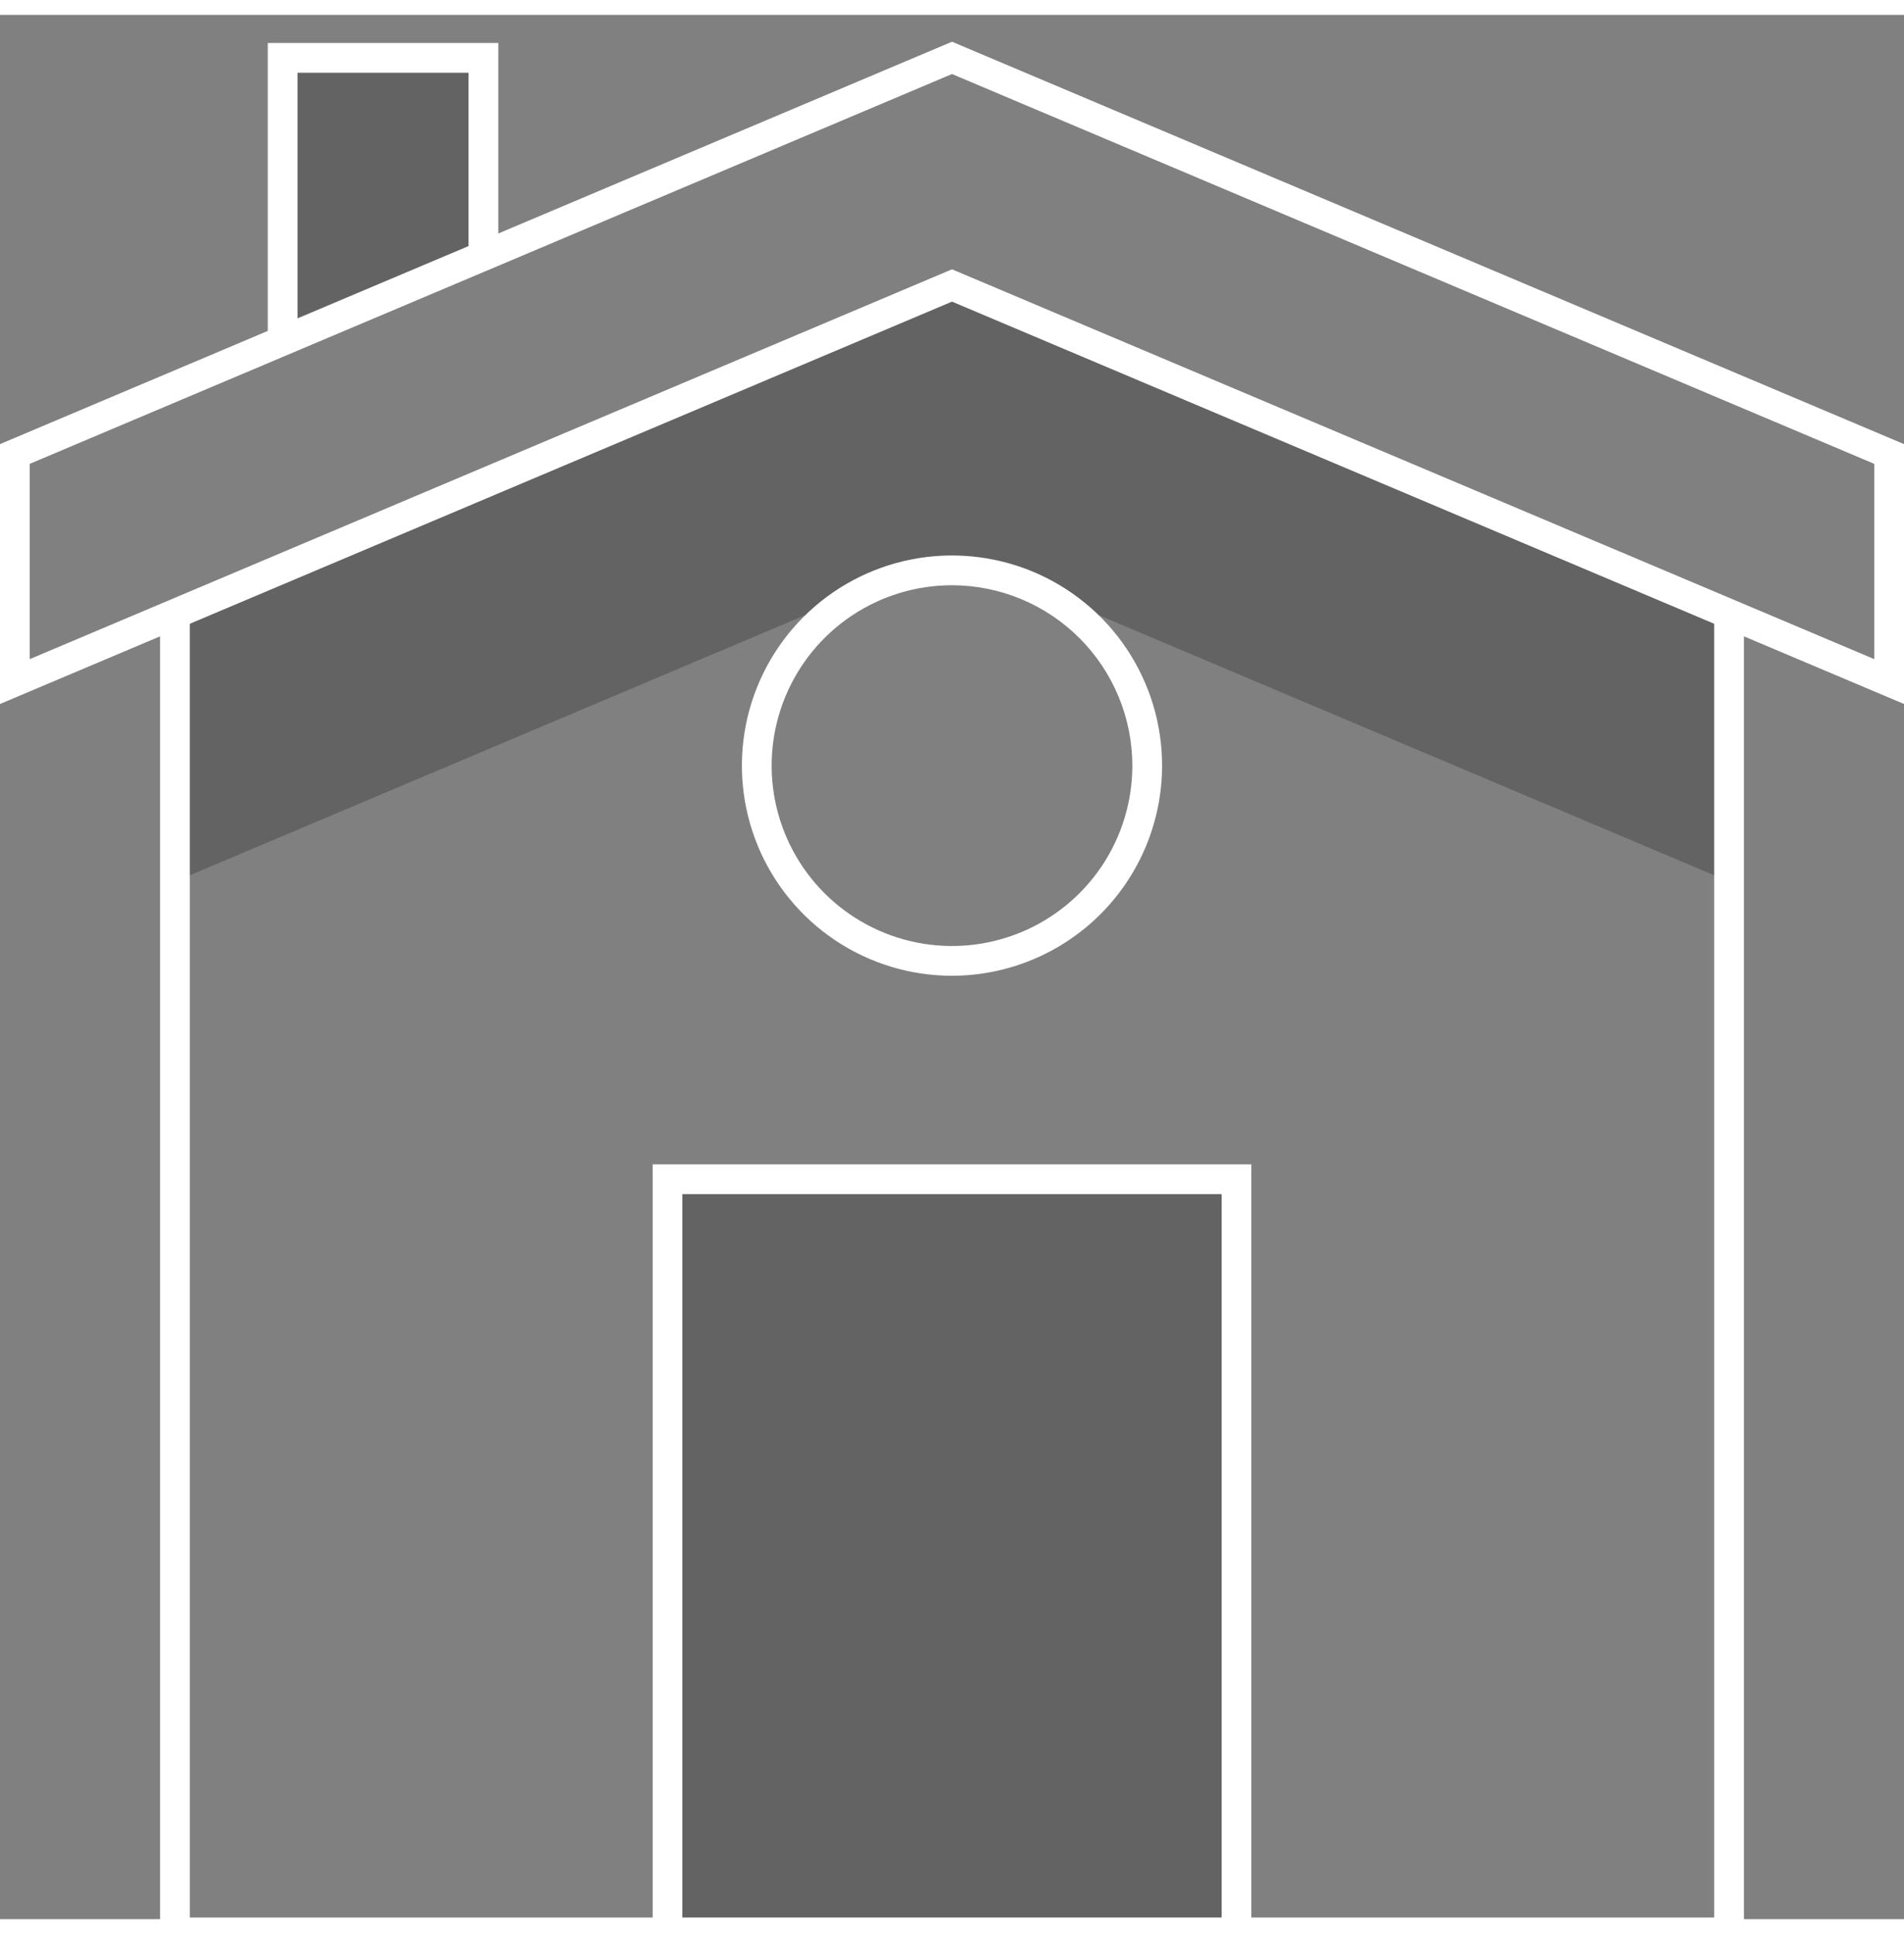 <svg width="64" height="65" viewBox="0 0 64 64" fill="none" xmlns="http://www.w3.org/2000/svg">
<rect x="0" y="0" width="64" height="64" fill="#808080" stroke="none"/>
<g clip-path="url(#clip0_17_2710)">
<path opacity="0.3" d="M41.562 39.132H22.438V64.445H41.562V39.132Z" fill="#231F20"/>
<path opacity="0.3" d="M9.5 1.445V10.9L16.25 8.101V1.445H9.5Z" fill="#231F20"/>
<path opacity="0.3" d="M5.881 29.128L29.368 19.201C30.201 18.849 31.096 18.668 32 18.668C32.904 18.668 33.799 18.849 34.632 19.201L58.119 29.128V20.132L32 9.094L5.881 20.132V29.128Z" fill="#231F20"/>
<path d="M64 23.16L32 9.637L0 23.16V14.426L32 0.902L32.194 0.984L64 14.426V23.16ZM32 8.551L32.194 8.633L63 21.652V15.089L32 1.988L1 15.089V21.652L32 8.551Z" fill="white"/>
<path d="M10 10.9H9V0.945H16.75V8.101H15.75V1.945H10V10.9Z" fill="white"/>
<path d="M58.619 64.945H5.381V20.132H6.381V63.945H57.619V20.132H58.619V64.945Z" fill="white"/>
<path d="M32 32.294C30.603 32.294 29.238 31.879 28.076 31.103C26.915 30.327 26.01 29.224 25.475 27.934C24.941 26.643 24.801 25.223 25.073 23.853C25.346 22.483 26.018 21.225 27.006 20.237C27.994 19.249 29.252 18.577 30.622 18.304C31.992 18.032 33.412 18.172 34.703 18.706C35.993 19.241 37.096 20.146 37.872 21.307C38.648 22.469 39.062 23.834 39.062 25.231C39.06 27.103 38.316 28.898 36.992 30.223C35.668 31.547 33.873 32.291 32 32.294V32.294ZM32 19.169C30.801 19.169 29.629 19.524 28.632 20.19C27.635 20.856 26.858 21.803 26.399 22.911C25.94 24.019 25.82 25.238 26.054 26.414C26.288 27.59 26.865 28.67 27.713 29.518C28.561 30.366 29.641 30.943 30.817 31.177C31.993 31.411 33.212 31.291 34.32 30.832C35.428 30.373 36.375 29.596 37.041 28.599C37.707 27.602 38.062 26.43 38.062 25.231C38.061 23.624 37.421 22.083 36.285 20.946C35.148 19.81 33.607 19.17 32 19.169V19.169Z" fill="white"/>
<path d="M42.062 64.445H41.062V39.632H22.937V64.445H21.937V38.632H42.062V64.445Z" fill="white"/>
</g>
<defs>
<clipPath id="clip0_17_2710">
<rect width="64" height="64.043" fill="white" transform="translate(0 0.902)"/>
</clipPath>
</defs>
</svg>
